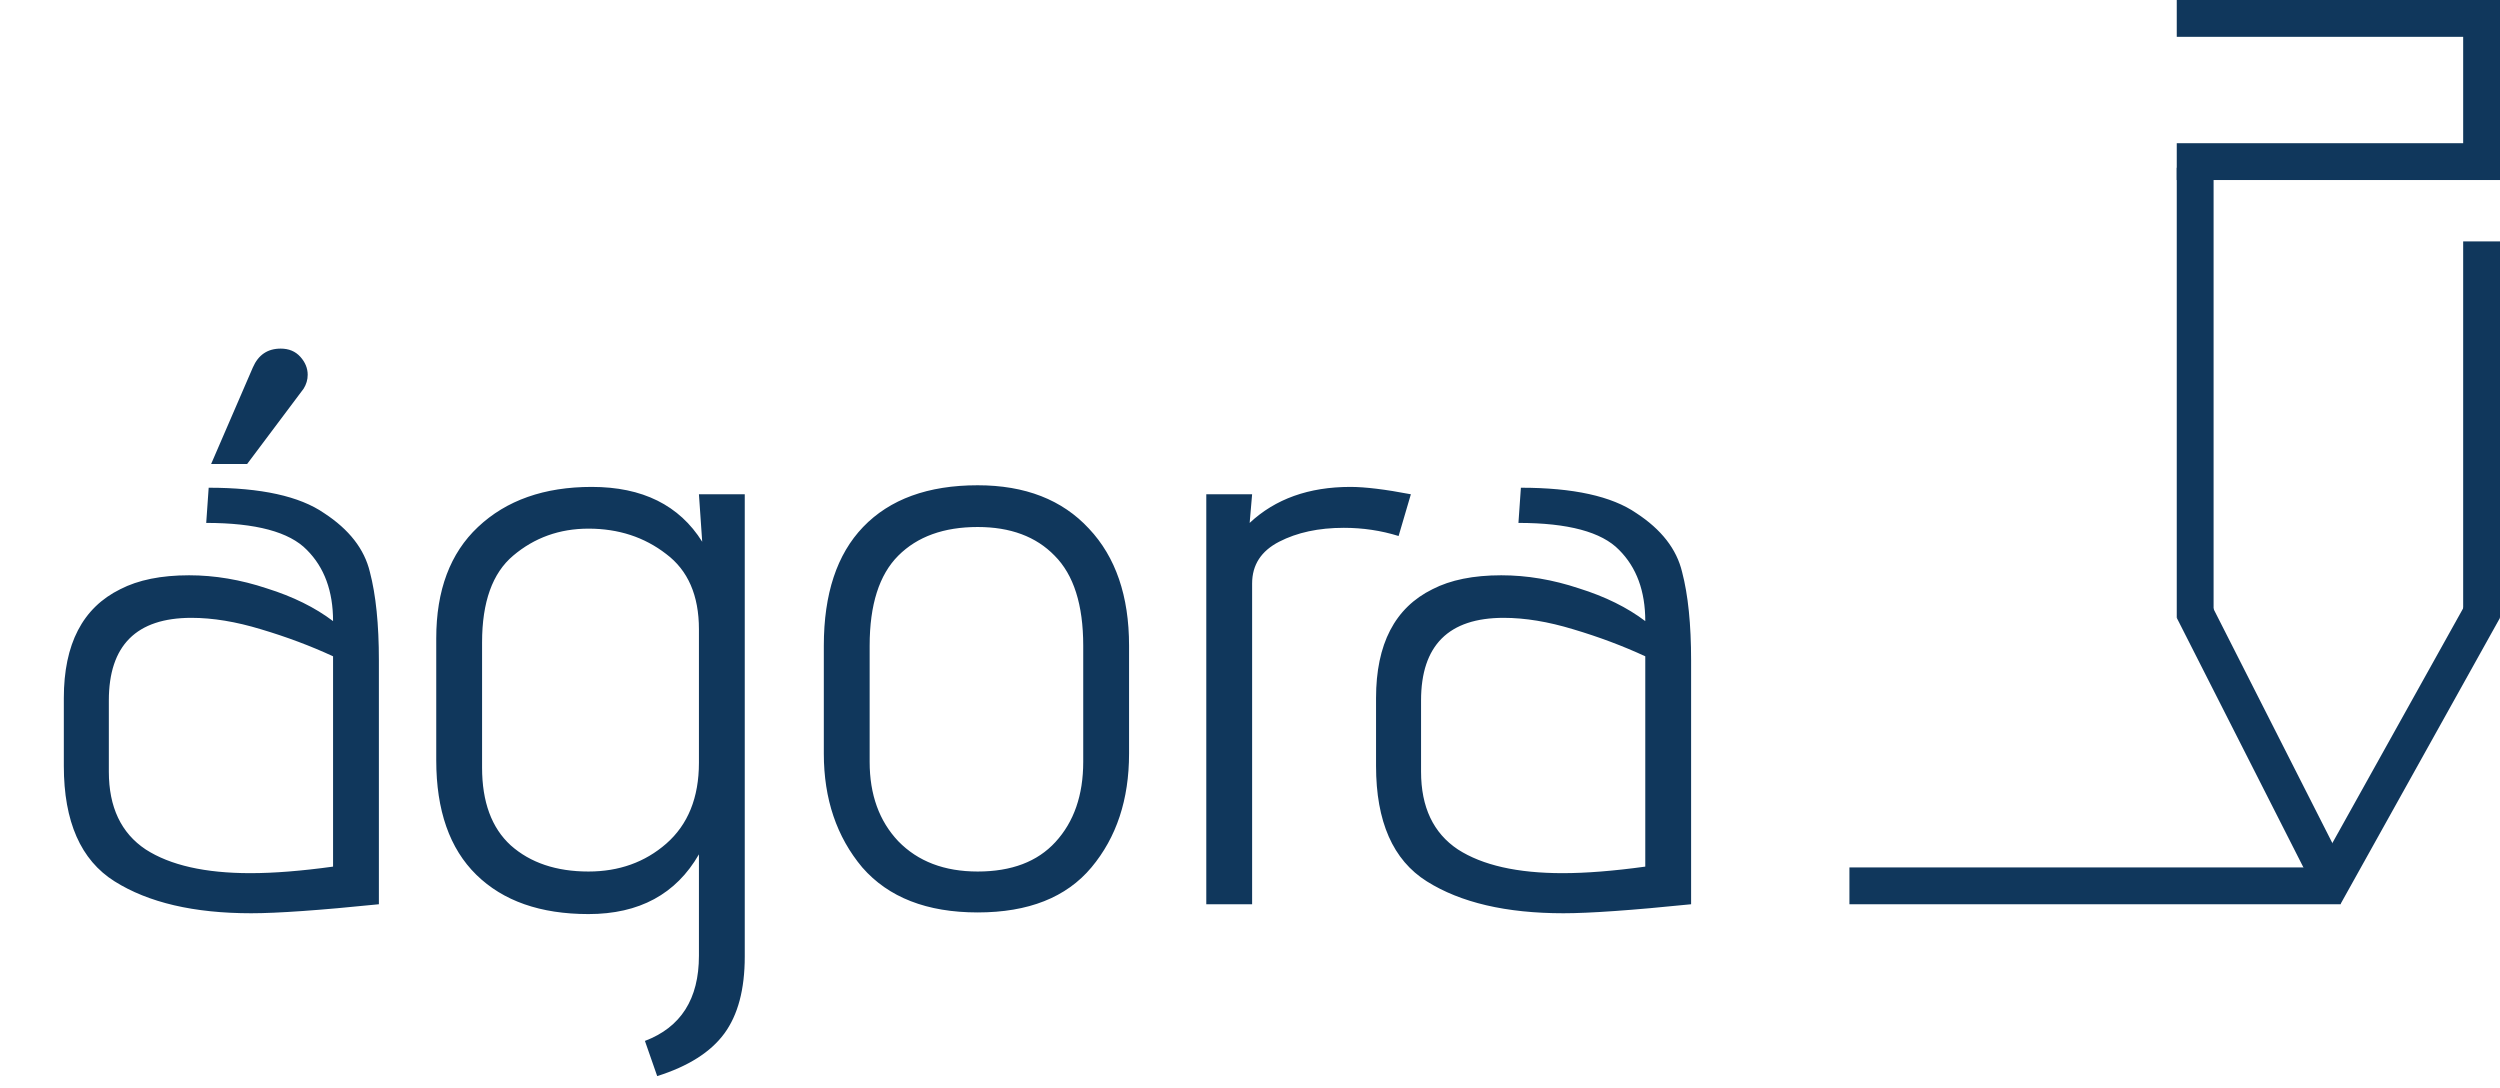 <svg width="611" height="266" viewBox="0 0 611 266" fill="none" xmlns="http://www.w3.org/2000/svg">
<line x1="532" y1="39.5" x2="611" y2="39.5" stroke="#10375C" stroke-width="9"/>
<line x1="452" y1="216.5" x2="572" y2="216.5" stroke="#10375C" stroke-width="9"/>
<line x1="536.013" y1="148.964" x2="570.013" y2="215.964" stroke="#10375C" stroke-width="9"/>
<line x1="532" y1="4.5" x2="611" y2="4.5" stroke="#10375C" stroke-width="9"/>
<line x1="606.5" y1="41" x2="606.5" y2="5" stroke="#10375C" stroke-width="9"/>
<line x1="606.5" y1="151" x2="606.5" y2="59" stroke="#10375C" stroke-width="9"/>
<line x1="568.069" y1="218.81" x2="607.069" y2="148.81" stroke="#10375C" stroke-width="9"/>
<line x1="536.5" y1="151" x2="536.5" y2="41" stroke="#10375C" stroke-width="9"/>
<path d="M61.8 89.8C63.133 86.733 65.4 85.2 68.6 85.2C70.6 85.2 72.2 85.867 73.4 87.2C74.6 88.533 75.2 90 75.2 91.6C75.2 92.8 74.867 93.933 74.2 95L60.4 113.4H51.6L61.8 89.8ZM92.6 221C78.2 222.467 67.8 223.2 61.4 223.2C47.4 223.2 36.267 220.6 28 215.4C19.733 210.2 15.6 200.8 15.6 187.2V170.6C15.6 157.4 20.2 148.533 29.4 144C33.8 141.733 39.4 140.6 46.2 140.6C52.467 140.6 58.8 141.667 65.2 143.8C71.6 145.8 77 148.467 81.4 151.8C81.4 144.467 79.267 138.667 75 134.4C70.733 130 62.533 127.8 50.4 127.8L51 119.2C63.8 119.2 73.2 121.267 79.2 125.4C85.333 129.4 89.067 134.2 90.4 139.8C91.867 145.4 92.6 152.6 92.6 161.4V221ZM81.4 160.4C75.933 157.867 70.067 155.667 63.8 153.8C57.667 151.933 52 151 46.8 151C33.333 151 26.6 157.733 26.6 171.2V188.6C26.6 197.267 29.6 203.6 35.6 207.6C41.6 211.467 50.133 213.4 61.2 213.4C66.933 213.4 73.667 212.867 81.4 211.8V160.4ZM157.619 254.4C166.419 251.067 170.819 244.133 170.819 233.6V208.8C165.219 218.533 156.219 223.4 143.819 223.4C132.085 223.4 122.952 220.2 116.419 213.8C109.885 207.4 106.619 198.067 106.619 185.8V156C106.619 144.267 110.019 135.2 116.819 128.8C123.752 122.267 133.019 119 144.619 119C157.019 119 166.019 123.467 171.619 132.4L170.819 120.8H182.019V233.8C182.019 241.8 180.352 248.067 177.019 252.6C173.685 257.133 168.219 260.6 160.619 263L157.619 254.4ZM170.819 153.8C170.819 145.533 168.152 139.4 162.819 135.4C157.485 131.267 151.152 129.2 143.819 129.2C136.752 129.2 130.619 131.4 125.419 135.8C120.352 140.067 117.819 147.133 117.819 157V187.6C117.819 196 120.152 202.333 124.819 206.6C129.619 210.867 135.952 213 143.819 213C151.285 213 157.619 210.733 162.819 206.2C168.152 201.533 170.819 194.933 170.819 186.4V153.8ZM275.942 184.2C275.942 195.4 272.876 204.667 266.742 212C260.609 219.333 251.342 223 238.942 223C226.542 223 217.142 219.333 210.742 212C204.476 204.533 201.342 195.267 201.342 184.2V157.8C201.342 145.133 204.542 135.467 210.942 128.8C217.476 122 226.809 118.6 238.942 118.6C250.542 118.6 259.609 122.133 266.142 129.2C272.676 136.133 275.942 145.667 275.942 157.8V184.2ZM264.742 157.8C264.742 147.8 262.409 140.467 257.742 135.8C253.209 131.133 246.942 128.8 238.942 128.8C230.676 128.8 224.209 131.133 219.542 135.8C214.876 140.467 212.542 147.8 212.542 157.8V186.2C212.542 194.2 214.876 200.667 219.542 205.6C224.342 210.533 230.809 213 238.942 213C247.209 213 253.542 210.6 257.942 205.8C262.476 200.867 264.742 194.333 264.742 186.2V157.8ZM294.817 120.8H306.017L305.417 127.8C311.684 121.933 319.884 119 330.017 119C333.617 119 338.551 119.6 344.817 120.8L341.817 131C337.551 129.667 333.084 129 328.417 129C322.284 129 317.017 130.133 312.617 132.4C308.217 134.667 306.017 138.067 306.017 142.6V221H294.817V120.8ZM413.306 221C398.906 222.467 388.506 223.2 382.106 223.2C368.106 223.2 356.973 220.6 348.706 215.4C340.44 210.2 336.306 200.8 336.306 187.2V170.6C336.306 157.4 340.906 148.533 350.106 144C354.506 141.733 360.106 140.6 366.906 140.6C373.173 140.6 379.506 141.667 385.906 143.8C392.306 145.8 397.706 148.467 402.106 151.8C402.106 144.467 399.973 138.667 395.706 134.4C391.44 130 383.24 127.8 371.106 127.8L371.706 119.2C384.506 119.2 393.906 121.267 399.906 125.4C406.04 129.4 409.773 134.2 411.106 139.8C412.573 145.4 413.306 152.6 413.306 161.4V221ZM402.106 160.4C396.64 157.867 390.773 155.667 384.506 153.8C378.373 151.933 372.706 151 367.506 151C354.04 151 347.306 157.733 347.306 171.2V188.6C347.306 197.267 350.306 203.6 356.306 207.6C362.306 211.467 370.84 213.4 381.906 213.4C387.64 213.4 394.373 212.867 402.106 211.8V160.4Z" fill="#10375C"/>
</svg>
